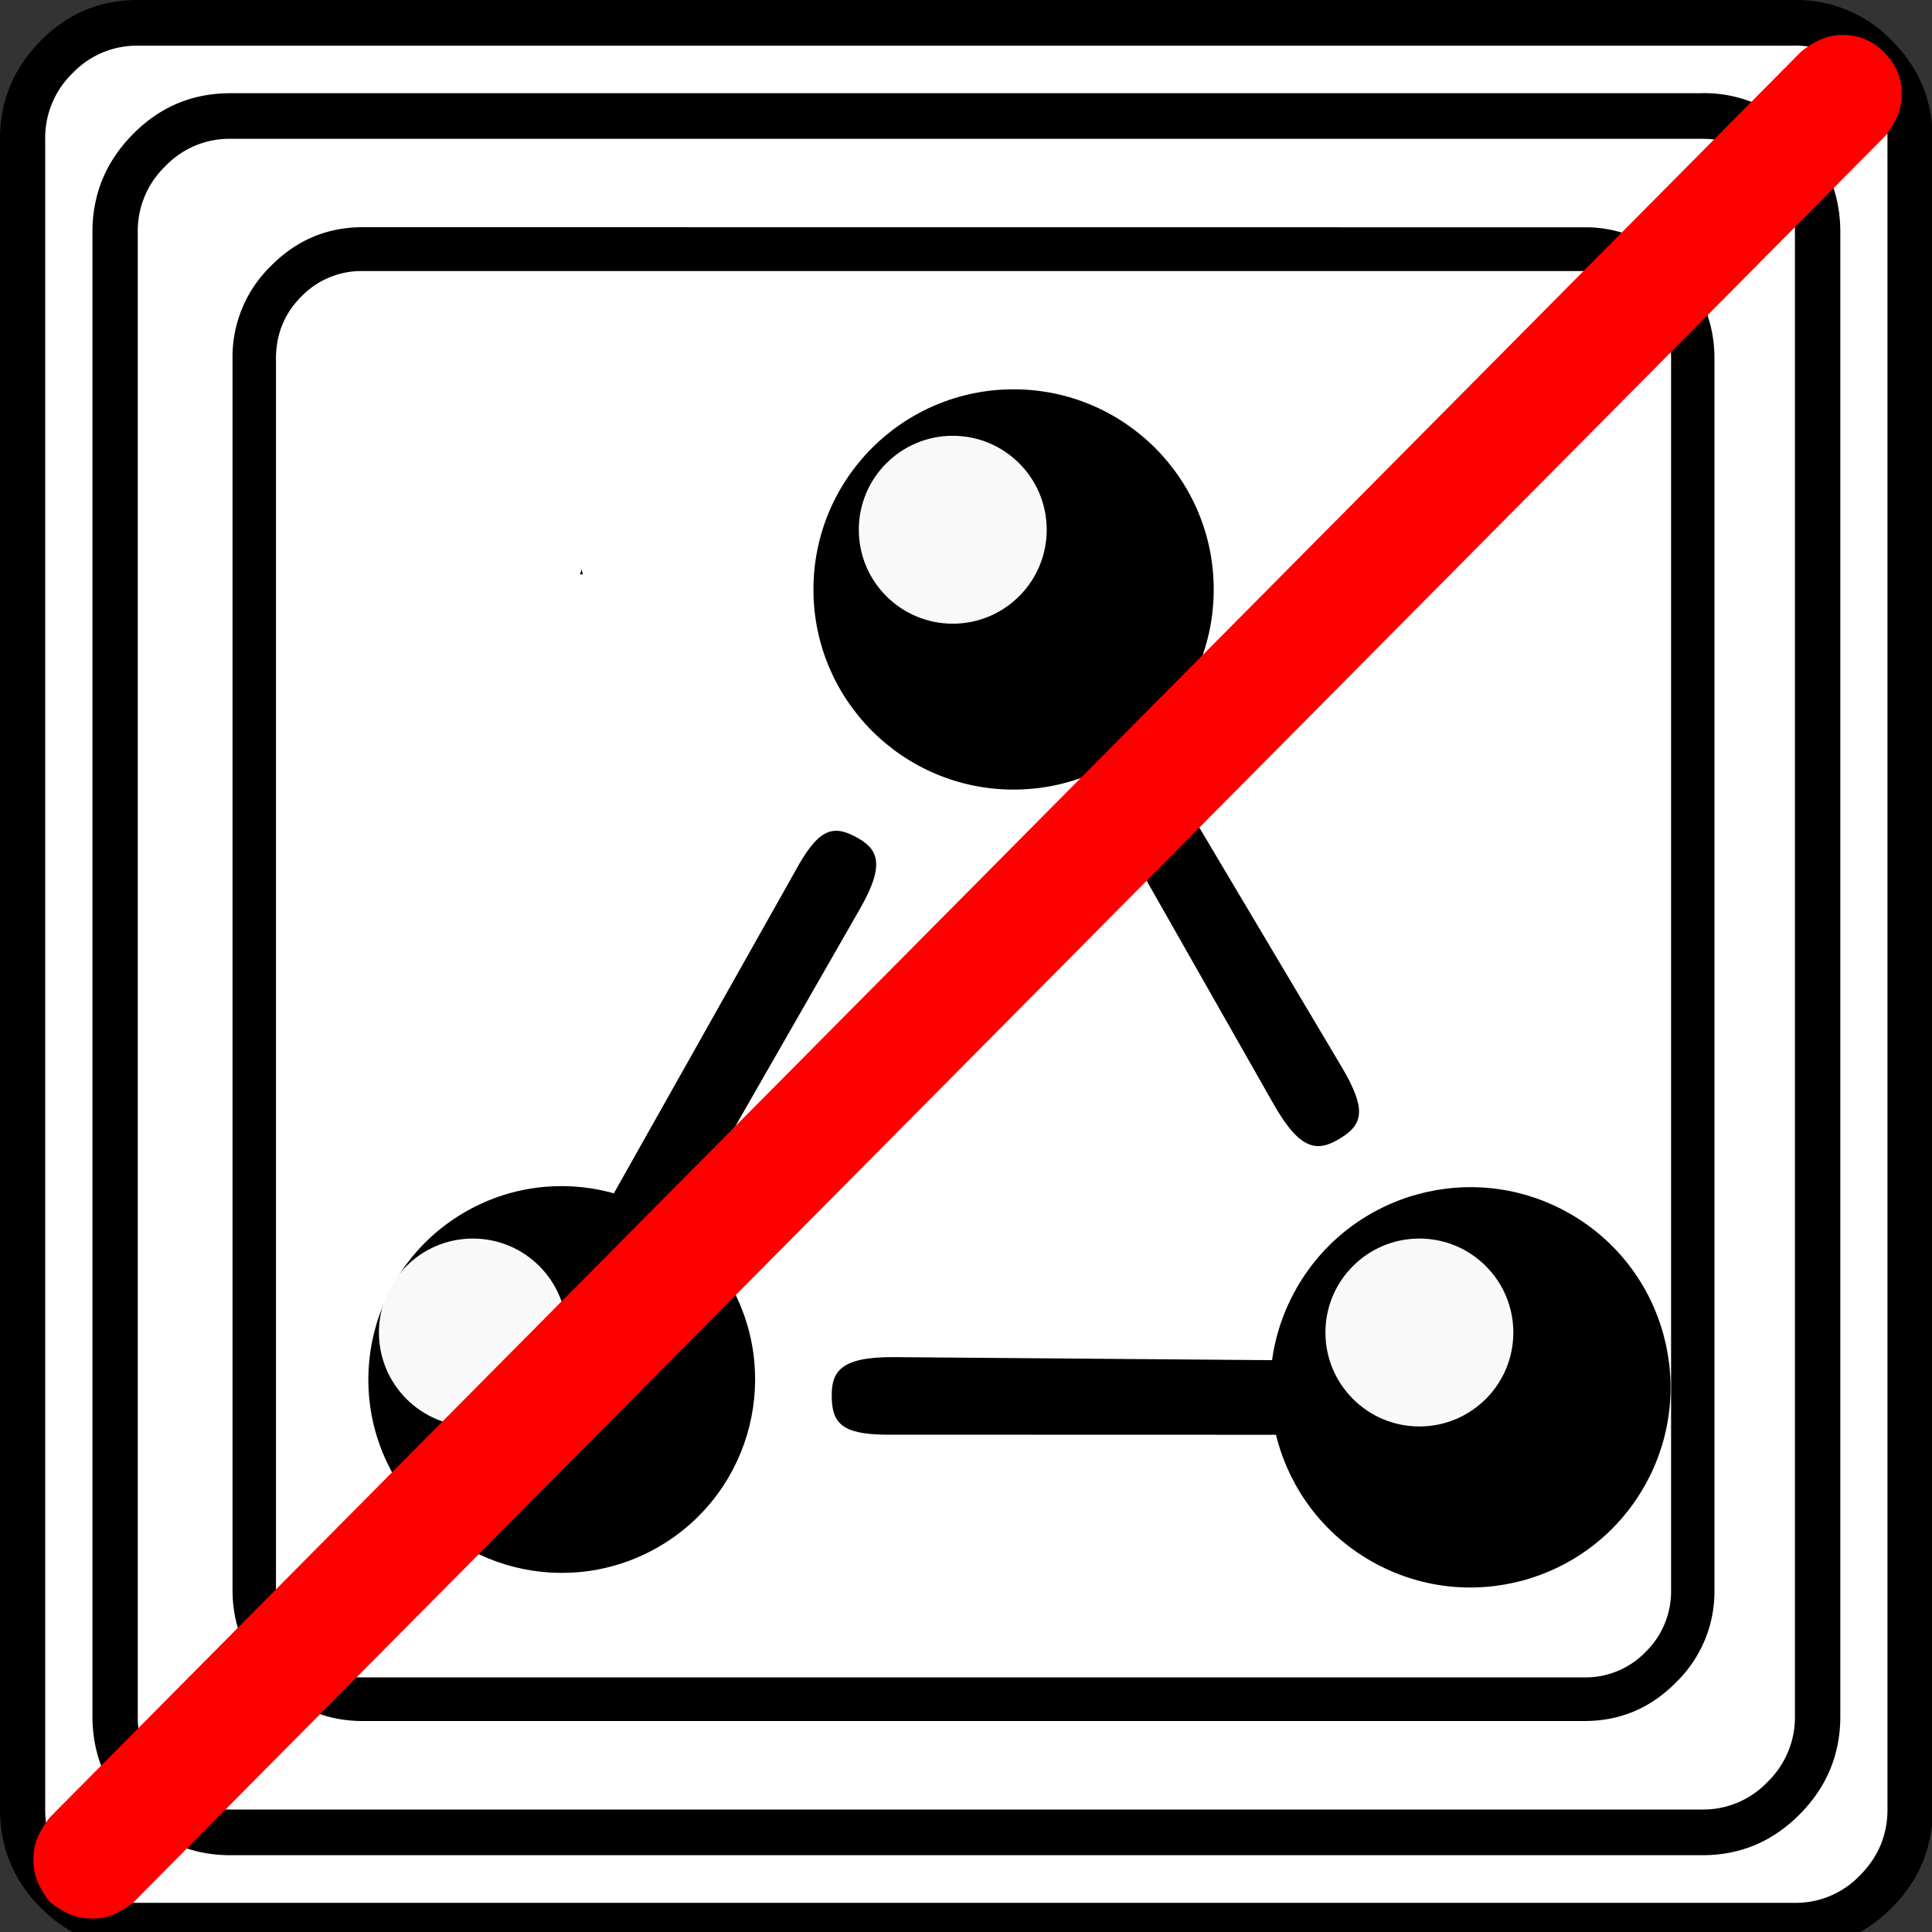<svg
	xmlns="http://www.w3.org/2000/svg"
	xmlns:xlink="http://www.w3.org/1999/xlink" xml:space="preserve" width="20" height="20">
	<rect width="100%" height="100%" fill="#333333" stroke="none"/>
	<defs>
		<path id="a" d="M954.424 863.471c-30.296-.244-34.588 8.353-34.14 22.656.463 14.746 7.367 20.007 33.748 19.588l240.627.068-10.134-40.46z"/>
	</defs>
	<path fill="#fff" d="M1.758 0H18.25c.482 0 .896.173 1.24.52.346.35.519.766.519 1.252v16.626c0 .486-.173.902-.518 1.25a1.693 1.706 0 0 1-1.24.523H1.758a1.693 1.706 0 0 1-1.24-.522A1.693 1.706 0 0 1 0 18.398V1.772C0 1.286.172.87.517.522a1.693 1.706 0 0 1 1.24-.523" font-family="icomoon" font-size="22.677" font-weight="400"/>
	<path d="M3.755 2.352c-.37 0-.686.134-.95.401a1.298 1.308 0 0 0-.398.958v12.747c0 .372.133.692.397.958.265.268.582.4.951.4H16.4c.37 0 .686-.132.95-.4a1.31 1.31 0 0 0 .398-.958V3.712c0-.373-.133-.693-.397-.959a1.298 1.308 0 0 0-.95-.4Zm0 .454H16.4a.86.86 0 0 1 .636.264.867.874 0 0 1 .263.642v12.746a.876.876 0 0 1-.263.642.866.873 0 0 1-.636.264H3.755a.867.874 0 0 1-.636-.264.866.873 0 0 1-.262-.642V3.712c0-.252.087-.466.262-.642a.867.874 0 0 1 .636-.264ZM6.02 5.893c-.004.02-.01.035-.016.052l.03.002z" font-family="icomoon" font-size="17.008" font-weight="400"/>
	<path d="M17.624 1.437c.26 0 .485.095.674.286a.93.93 0 0 1 .283.68v15.364a.93.93 0 0 1-.283.679.92.928 0 0 1-.674.286H2.384a.92.928 0 0 1-.674-.285.92.928 0 0 1-.284-.68V2.402a.93.93 0 0 1 .283-.679.92.928 0 0 1 .674-.286h15.241m0-.472H2.384c-.392 0-.727.14-1.007.423-.28.283-.42.62-.42 1.014v15.365c0 .394.14.732.42 1.014.28.283.615.424 1.007.424h15.24c.391 0 .727-.141 1.007-.424.28-.282.42-.62.42-1.015V2.403c0-.395-.14-.733-.42-1.015a1.368 1.368 0 0 0-1.007-.424m.957-.492c.261 0 .486.095.675.286.188.19.283.416.283.679v17.295c0 .263-.095.49-.283.68a.92.928 0 0 1-.674.286H1.426a.92.928 0 0 1-.675-.286.92.928 0 0 1-.283-.679V1.438a.93.93 0 0 1 .283-.68.92.928 0 0 1 .674-.285H18.58m0-.473H1.427C1.036 0 .7.14.42.423.14.706 0 1.044 0 1.438v17.294c0 .394.14.733.42 1.015.28.282.616.423 1.007.423H18.58c.39 0 .727-.141 1.007-.424.28-.282.42-.62.42-1.014V1.437c0-.394-.14-.733-.421-1.015A1.37 1.37 0 0 0 18.581 0" font-family="icomoon" font-size="22.677" font-weight="400"/>
	<g paint-order="stroke markers fill" transform="matrix(.019 0 0 .019 -8.875 -2.357)">
		<circle cx="1019.344" cy="445.21" r="109.043"/>
		<path d="M1161.052 725.684c14.97 26.34 24.443 25.858 36.63 18.359 12.564-7.732 13.697-16.338.219-39.02l-130.735-219.837-27.71 26.555z"/>
	</g>
	<g paint-order="stroke markers fill" transform="matrix(.019 0 0 .019 -8.875 -2.357)">
		<circle cx="133.021" cy="-1537.865" r="109.043" transform="rotate(119.81)"/>
		<use xlink:href="#a"/>
	</g>
	<g paint-order="stroke markers fill" transform="matrix(-.009 .016 -.016 -.009 31.308 1.908)">
		<circle cx="133.021" cy="-1537.865" r="109.043" transform="rotate(119.81)"/>
		<use xlink:href="#a"/>
	</g>
	<g fill="#f9f9f9" paint-order="stroke markers fill" transform="matrix(.019 0 0 .019 -8.875 -2.357)">
		<circle cx="986.209" cy="412.678" r="51.187"/>
		<circle cx="724.746" cy="850.056" r="51.187"/>
		<circle cx="1240.443" cy="850.056" r="51.187"/>
	</g>
	<path fill="red" d="M.95 19.86a.564.569 0 0 1-.236-.047.942.95 0 0 1-.198-.124.934.942 0 0 1-.123-.2.564.569 0 0 1-.047-.238c0-.089.015-.168.047-.238a.942.95 0 0 1 .123-.2L18.647.533a.94.948 0 0 1 .198-.123.564.569 0 0 1 .236-.048.58.585 0 0 1 .425.182c.12.12.18.262.18.427a.564.569 0 0 1-.047.238.942.95 0 0 1-.124.2L1.384 19.69a.934.942 0 0 1-.198.124.564.569 0 0 1-.236.047" font-family="icomoon" font-size="21.543" font-weight="400"/>
</svg>
